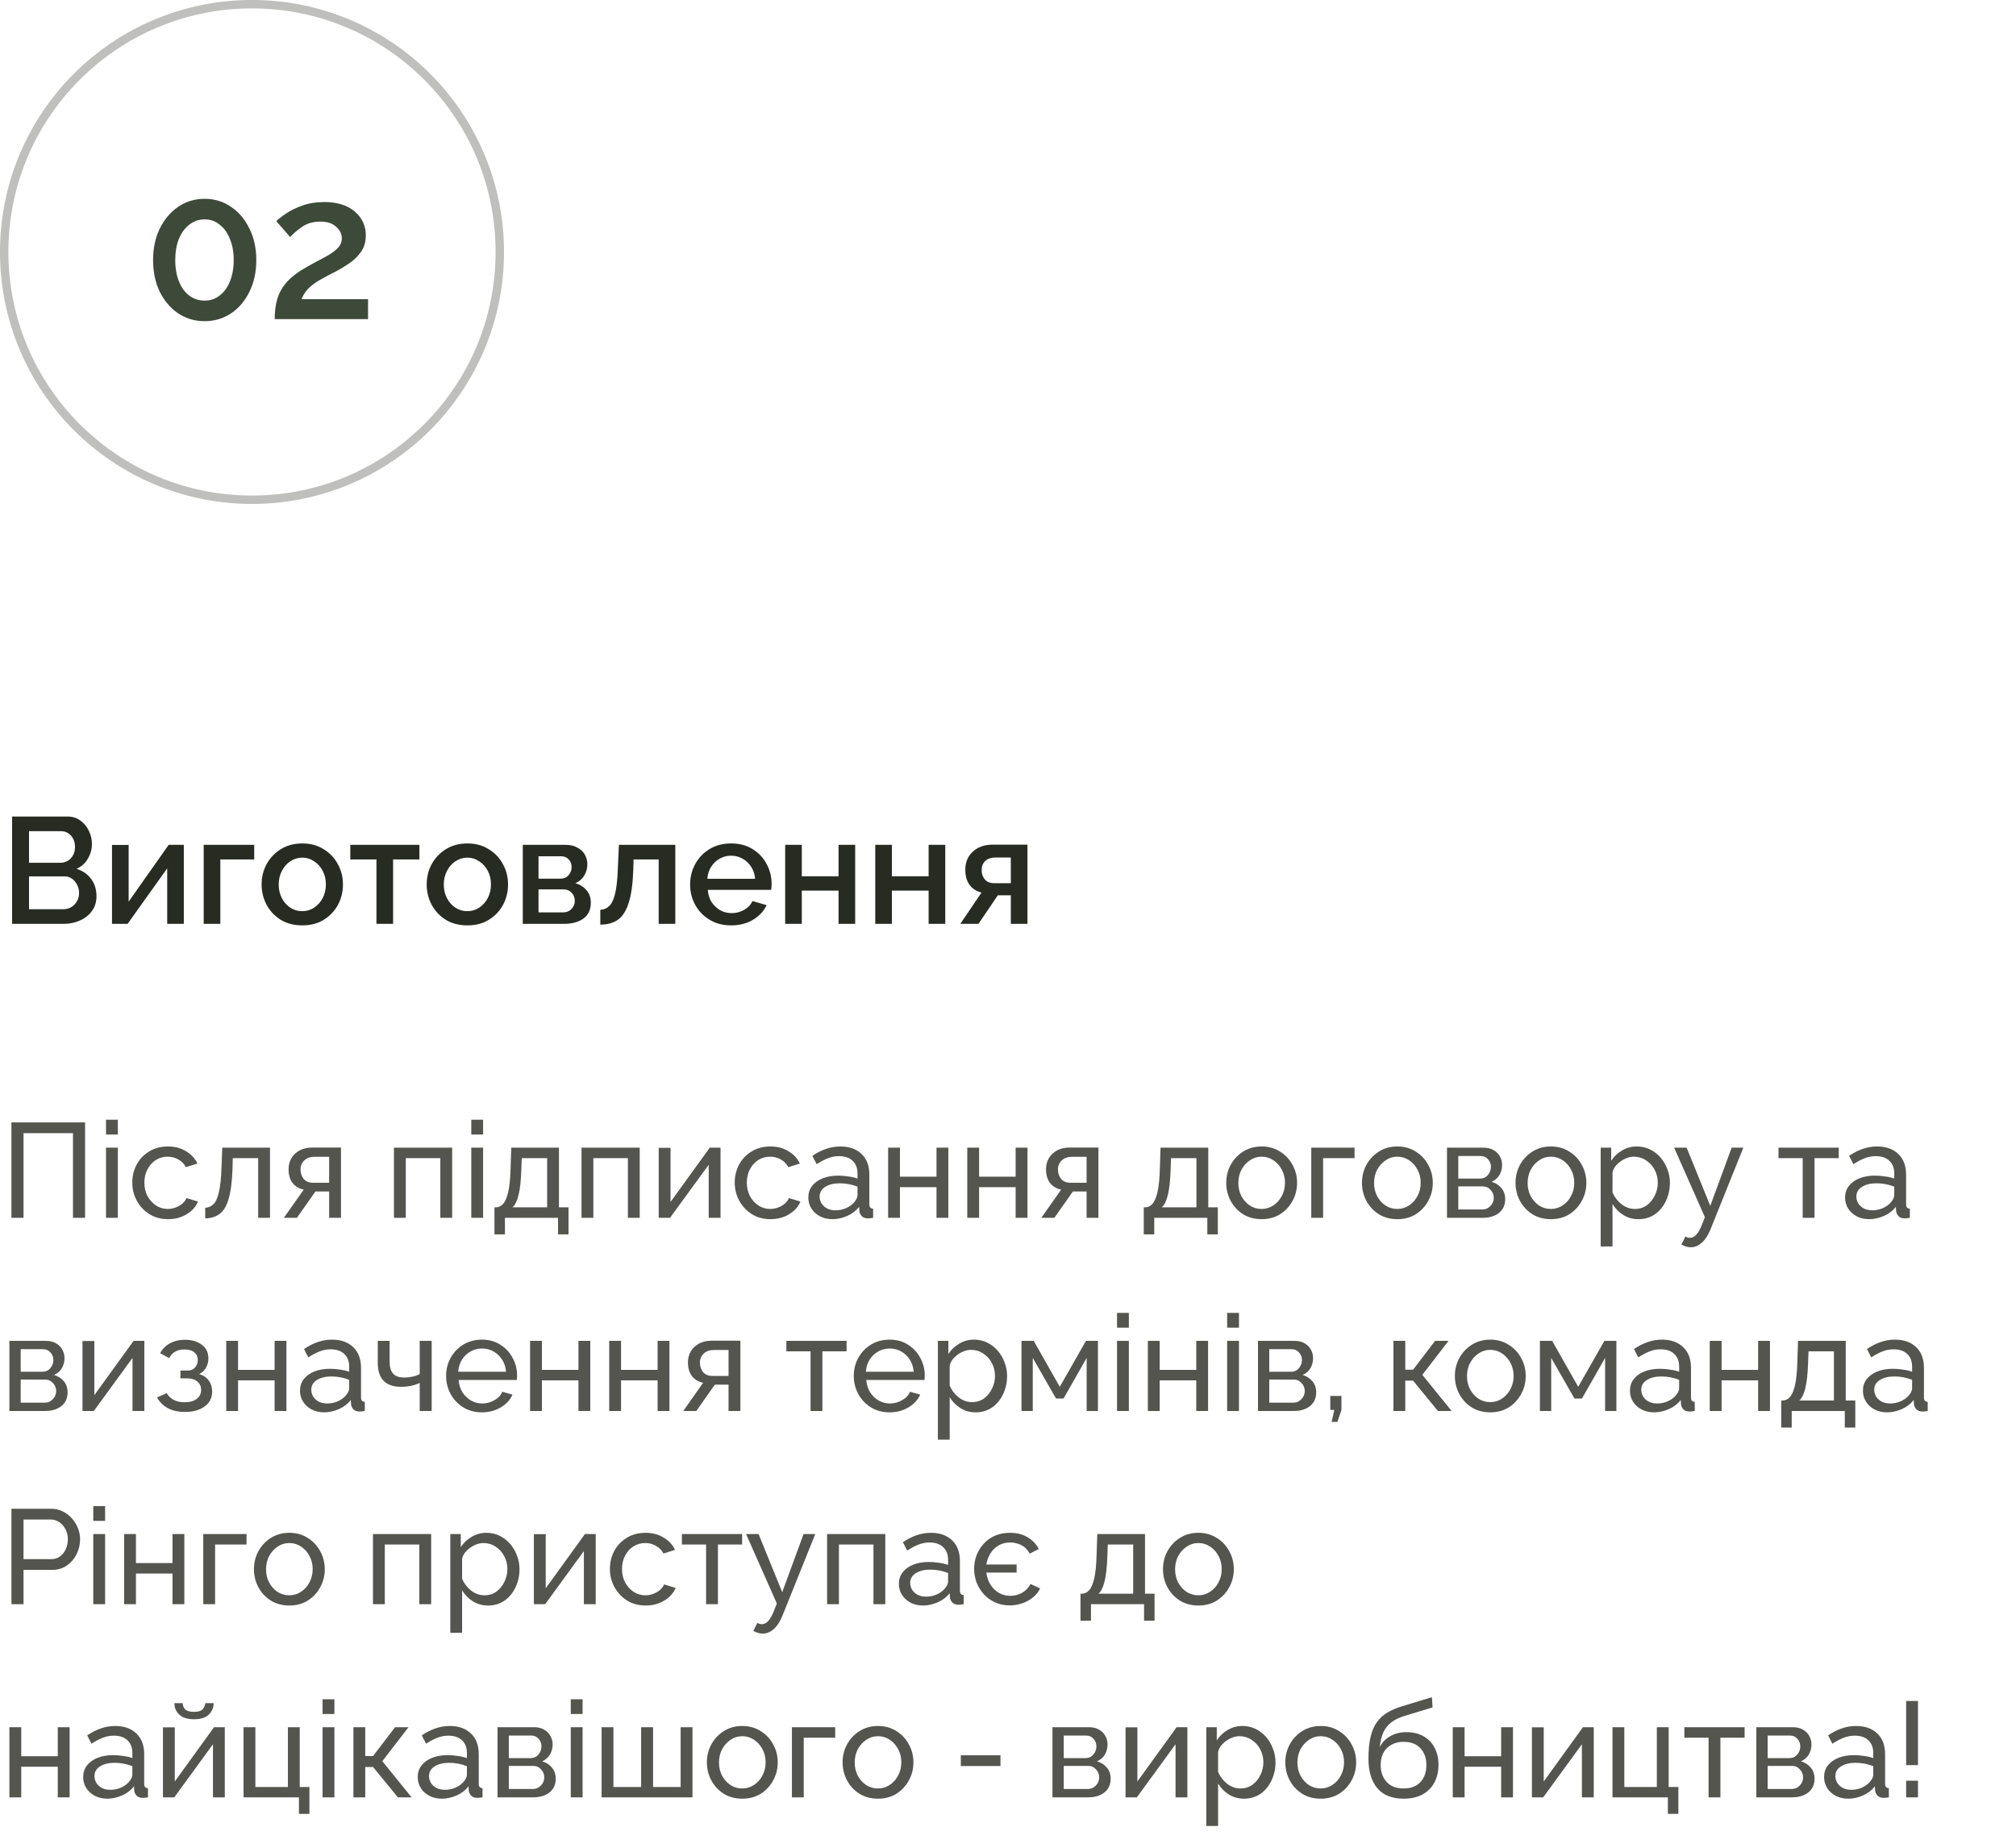 <svg width="240" height="220" viewBox="0 0 240 220" fill="none" xmlns="http://www.w3.org/2000/svg">
<circle opacity="0.3" cx="30" cy="30" r="29.5" stroke="#282B22"/>
<path d="M30.512 30.968C30.512 32.376 30.24 33.632 29.696 34.736C29.168 35.824 28.44 36.68 27.512 37.304C26.584 37.928 25.536 38.24 24.368 38.24C23.184 38.24 22.128 37.928 21.2 37.304C20.288 36.68 19.56 35.824 19.016 34.736C18.488 33.632 18.224 32.376 18.224 30.968C18.224 29.56 18.488 28.312 19.016 27.224C19.56 26.12 20.288 25.256 21.2 24.632C22.128 23.992 23.184 23.672 24.368 23.672C25.536 23.672 26.584 23.992 27.512 24.632C28.44 25.256 29.168 26.12 29.696 27.224C30.24 28.312 30.512 29.56 30.512 30.968ZM27.824 30.968C27.824 30.008 27.672 29.168 27.368 28.448C27.08 27.712 26.672 27.144 26.144 26.744C25.632 26.328 25.04 26.12 24.368 26.12C23.68 26.12 23.072 26.328 22.544 26.744C22.016 27.144 21.6 27.712 21.296 28.448C21.008 29.168 20.864 30.008 20.864 30.968C20.864 32.408 21.184 33.576 21.824 34.472C22.48 35.352 23.328 35.792 24.368 35.792C25.04 35.792 25.632 35.592 26.144 35.192C26.672 34.792 27.08 34.232 27.368 33.512C27.672 32.776 27.824 31.928 27.824 30.968ZM32.702 38C32.702 37.104 32.806 36.296 33.014 35.576C33.238 34.84 33.622 34.168 34.166 33.56C34.726 32.936 35.526 32.336 36.566 31.76C37.302 31.344 37.982 30.976 38.606 30.656C39.246 30.32 39.75 29.976 40.118 29.624C40.502 29.272 40.694 28.856 40.694 28.376C40.694 27.864 40.47 27.408 40.022 27.008C39.59 26.592 38.966 26.384 38.15 26.384C37.286 26.384 36.558 26.592 35.966 27.008C35.374 27.408 34.902 27.816 34.55 28.232L32.894 26.336C33.118 26.096 33.494 25.8 34.022 25.448C34.55 25.08 35.198 24.76 35.966 24.488C36.75 24.2 37.63 24.056 38.606 24.056C40.142 24.056 41.35 24.432 42.23 25.184C43.11 25.936 43.55 26.88 43.55 28.016C43.55 28.8 43.35 29.472 42.95 30.032C42.55 30.576 42.07 31.032 41.51 31.4C40.966 31.768 40.462 32.072 39.998 32.312C39.166 32.728 38.478 33.096 37.934 33.416C37.406 33.736 36.982 34.064 36.662 34.4C36.342 34.736 36.086 35.144 35.894 35.624H43.814V38H32.702Z" fill="#3D4A39"/>
<path d="M11.484 106.706C11.484 107.39 11.304 107.978 10.944 108.47C10.584 108.962 10.104 109.34 9.504 109.604C8.916 109.868 8.262 110 7.542 110H1.44V97.22H8.028C8.628 97.22 9.144 97.382 9.576 97.706C10.008 98.018 10.344 98.426 10.584 98.93C10.824 99.434 10.944 99.95 10.944 100.478C10.944 101.102 10.782 101.69 10.458 102.242C10.146 102.782 9.696 103.184 9.108 103.448C9.828 103.664 10.404 104.06 10.836 104.636C11.268 105.2 11.484 105.89 11.484 106.706ZM3.456 98.966V102.728H7.164C7.668 102.728 8.088 102.554 8.424 102.206C8.76 101.846 8.928 101.396 8.928 100.856C8.928 100.304 8.772 99.854 8.46 99.506C8.148 99.146 7.752 98.966 7.272 98.966H3.456ZM9.414 106.328C9.414 105.8 9.246 105.338 8.91 104.942C8.586 104.546 8.172 104.348 7.668 104.348H3.456V108.254H7.542C8.07 108.254 8.514 108.068 8.874 107.696C9.234 107.312 9.414 106.856 9.414 106.328ZM13.335 110V100.604H15.315V107.354L20.084 100.586H21.884V110H19.904V103.394L15.188 110H13.335ZM24.25 110V100.586H30.262V102.332H26.23V110H24.25ZM35.986 110.18C35.002 110.18 34.144 109.958 33.412 109.514C32.692 109.058 32.134 108.464 31.738 107.732C31.342 106.988 31.144 106.178 31.144 105.302C31.144 104.426 31.342 103.622 31.738 102.89C32.146 102.146 32.71 101.552 33.43 101.108C34.162 100.652 35.014 100.424 35.986 100.424C36.958 100.424 37.804 100.652 38.524 101.108C39.256 101.552 39.82 102.146 40.216 102.89C40.624 103.622 40.828 104.426 40.828 105.302C40.828 106.178 40.63 106.988 40.234 107.732C39.838 108.464 39.274 109.058 38.542 109.514C37.822 109.958 36.97 110.18 35.986 110.18ZM33.178 105.32C33.178 105.92 33.304 106.46 33.556 106.94C33.808 107.42 34.144 107.798 34.564 108.074C34.984 108.35 35.458 108.488 35.986 108.488C36.502 108.488 36.97 108.35 37.39 108.074C37.822 107.786 38.164 107.402 38.416 106.922C38.668 106.442 38.794 105.902 38.794 105.302C38.794 104.702 38.668 104.162 38.416 103.682C38.164 103.202 37.822 102.824 37.39 102.548C36.97 102.26 36.502 102.116 35.986 102.116C35.47 102.116 34.996 102.26 34.564 102.548C34.144 102.824 33.808 103.208 33.556 103.7C33.304 104.18 33.178 104.72 33.178 105.32ZM44.816 110V102.332H41.703V100.586H49.928V102.332H46.797V110H44.816ZM55.639 110.18C54.655 110.18 53.797 109.958 53.065 109.514C52.345 109.058 51.787 108.464 51.391 107.732C50.995 106.988 50.797 106.178 50.797 105.302C50.797 104.426 50.995 103.622 51.391 102.89C51.799 102.146 52.363 101.552 53.083 101.108C53.815 100.652 54.667 100.424 55.639 100.424C56.611 100.424 57.457 100.652 58.177 101.108C58.909 101.552 59.473 102.146 59.869 102.89C60.277 103.622 60.481 104.426 60.481 105.302C60.481 106.178 60.283 106.988 59.887 107.732C59.491 108.464 58.927 109.058 58.195 109.514C57.475 109.958 56.623 110.18 55.639 110.18ZM52.831 105.32C52.831 105.92 52.957 106.46 53.209 106.94C53.461 107.42 53.797 107.798 54.217 108.074C54.637 108.35 55.111 108.488 55.639 108.488C56.155 108.488 56.623 108.35 57.043 108.074C57.475 107.786 57.817 107.402 58.069 106.922C58.321 106.442 58.447 105.902 58.447 105.302C58.447 104.702 58.321 104.162 58.069 103.682C57.817 103.202 57.475 102.824 57.043 102.548C56.623 102.26 56.155 102.116 55.639 102.116C55.123 102.116 54.649 102.26 54.217 102.548C53.797 102.824 53.461 103.208 53.209 103.7C52.957 104.18 52.831 104.72 52.831 105.32ZM62.237 110V100.586H67.277C67.877 100.586 68.369 100.7 68.753 100.928C69.149 101.144 69.443 101.426 69.635 101.774C69.827 102.122 69.923 102.494 69.923 102.89C69.923 103.406 69.797 103.862 69.545 104.258C69.305 104.654 68.957 104.954 68.501 105.158C69.041 105.314 69.479 105.59 69.815 105.986C70.163 106.382 70.337 106.88 70.337 107.48C70.337 108.308 70.043 108.938 69.455 109.37C68.867 109.79 68.087 110 67.115 110H62.237ZM64.109 104.618H66.773C67.145 104.618 67.451 104.48 67.691 104.204C67.931 103.928 68.051 103.604 68.051 103.232C68.051 102.884 67.937 102.584 67.709 102.332C67.481 102.08 67.181 101.954 66.809 101.954H64.109V104.618ZM64.109 108.632H67.061C67.445 108.632 67.769 108.5 68.033 108.236C68.297 107.96 68.429 107.636 68.429 107.264C68.429 106.88 68.303 106.556 68.051 106.292C67.799 106.028 67.481 105.896 67.097 105.896H64.109V108.632ZM71.465 110.09V108.326C71.861 108.314 72.203 108.176 72.491 107.912C72.791 107.648 73.031 107.168 73.211 106.472C73.391 105.764 73.505 104.75 73.553 103.43L73.679 100.586H80.393V110H78.413V102.332H75.425L75.389 103.61C75.329 105.29 75.143 106.598 74.831 107.534C74.531 108.47 74.105 109.13 73.553 109.514C73.001 109.898 72.305 110.09 71.465 110.09ZM87.034 110.18C86.062 110.18 85.21 109.958 84.478 109.514C83.746 109.07 83.176 108.482 82.768 107.75C82.36 107.006 82.156 106.196 82.156 105.32C82.156 104.432 82.36 103.616 82.768 102.872C83.176 102.128 83.746 101.534 84.478 101.09C85.21 100.646 86.068 100.424 87.052 100.424C88.036 100.424 88.888 100.652 89.608 101.108C90.328 101.552 90.88 102.14 91.264 102.872C91.66 103.604 91.858 104.39 91.858 105.23C91.858 105.53 91.84 105.77 91.804 105.95H84.262C84.298 106.502 84.448 106.988 84.712 107.408C84.988 107.816 85.33 108.14 85.738 108.38C86.158 108.608 86.614 108.722 87.106 108.722C87.634 108.722 88.132 108.59 88.6 108.326C89.068 108.062 89.392 107.714 89.572 107.282L91.264 107.768C90.94 108.476 90.4 109.058 89.644 109.514C88.9 109.958 88.03 110.18 87.034 110.18ZM84.208 104.636H89.896C89.848 104.096 89.692 103.622 89.428 103.214C89.164 102.794 88.822 102.47 88.402 102.242C87.994 102.002 87.538 101.882 87.034 101.882C86.542 101.882 86.086 102.002 85.666 102.242C85.258 102.47 84.922 102.794 84.658 103.214C84.394 103.622 84.244 104.096 84.208 104.636ZM93.473 110V100.586H95.453V104.33H99.827V100.586H101.807V110H99.827V106.04H95.453V110H93.473ZM104.196 110V100.586H106.176V104.33H110.55V100.586H112.53V110H110.55V106.04H106.176V110H104.196ZM114.324 110L116.844 106.274C116.256 106.13 115.788 105.83 115.44 105.374C115.092 104.918 114.918 104.306 114.918 103.538C114.918 102.662 115.218 101.948 115.818 101.396C116.418 100.844 117.204 100.568 118.176 100.568H122.316V110H120.336V106.598H118.788L116.484 110H114.324ZM118.374 105.158H120.336V102.098H118.5C117.996 102.098 117.594 102.236 117.294 102.512C117.006 102.788 116.862 103.148 116.862 103.592C116.862 104.036 116.988 104.408 117.24 104.708C117.492 105.008 117.87 105.158 118.374 105.158Z" fill="#282B22"/>
<path opacity="0.8" d="M1.36 145V133.64H10.128V145H8.688V134.92H2.8V145H1.36ZM12.62 135.08V133.32H14.028V135.08H12.62ZM12.62 145V136.648H14.028V145H12.62ZM20.004 145.16C19.172 145.16 18.436 144.963 17.796 144.568C17.156 144.163 16.654 143.629 16.292 142.968C15.929 142.307 15.748 141.587 15.748 140.808C15.748 140.019 15.924 139.299 16.276 138.648C16.628 137.997 17.124 137.48 17.764 137.096C18.404 136.701 19.145 136.504 19.988 136.504C20.809 136.504 21.524 136.691 22.132 137.064C22.75 137.427 23.209 137.917 23.508 138.536L22.132 138.968C21.919 138.573 21.62 138.269 21.236 138.056C20.852 137.832 20.425 137.72 19.956 137.72C19.444 137.72 18.974 137.853 18.548 138.12C18.132 138.387 17.801 138.755 17.556 139.224C17.311 139.683 17.188 140.211 17.188 140.808C17.188 141.395 17.311 141.928 17.556 142.408C17.812 142.877 18.148 143.251 18.564 143.528C18.991 143.805 19.46 143.944 19.972 143.944C20.302 143.944 20.617 143.885 20.916 143.768C21.225 143.651 21.492 143.496 21.716 143.304C21.951 143.101 22.11 142.883 22.196 142.648L23.572 143.064C23.326 143.672 22.878 144.173 22.228 144.568C21.588 144.963 20.846 145.16 20.004 145.16ZM24.431 145.064V143.8C24.794 143.789 25.114 143.656 25.391 143.4C25.669 143.144 25.887 142.675 26.047 141.992C26.218 141.309 26.325 140.333 26.367 139.064L26.463 136.648H32.143V145H30.735V137.896H27.711L27.679 139.192C27.626 140.707 27.471 141.891 27.215 142.744C26.97 143.597 26.613 144.195 26.143 144.536C25.685 144.877 25.114 145.053 24.431 145.064ZM33.793 145L36.161 141.64C35.617 141.533 35.18 141.277 34.849 140.872C34.519 140.456 34.353 139.901 34.353 139.208C34.353 138.707 34.471 138.264 34.705 137.88C34.94 137.496 35.265 137.192 35.681 136.968C36.108 136.744 36.604 136.632 37.169 136.632H40.593V145H39.185V141.864H37.553L35.345 145H33.793ZM37.265 140.824H39.185V137.736H37.425C36.924 137.736 36.524 137.88 36.225 138.168C35.927 138.445 35.777 138.803 35.777 139.24C35.777 139.677 35.9 140.051 36.145 140.36C36.401 140.669 36.775 140.824 37.265 140.824ZM46.901 145V136.648H53.829V145H52.421V137.896H48.309V145H46.901ZM56.105 135.08V133.32H57.513V135.08H56.105ZM56.105 145V136.648H57.513V145H56.105ZM58.864 146.968V143.752H59.04C59.35 143.752 59.627 143.624 59.872 143.368C60.128 143.101 60.336 142.632 60.496 141.96C60.656 141.277 60.752 140.312 60.784 139.064L60.864 136.648H66.544V143.752H67.68V146.968H66.432V145H60.112V146.968H58.864ZM61.008 143.752H65.136V137.896H62.112L62.064 139.192C62.022 140.557 61.91 141.592 61.728 142.296C61.558 143 61.318 143.485 61.008 143.752ZM69.229 145V136.648H76.157V145H74.749V137.896H70.637V145H69.229ZM78.417 145V136.664H79.825V143.112L84.497 136.648H85.777V145H84.369V138.68L79.761 145H78.417ZM91.723 145.16C90.891 145.16 90.155 144.963 89.515 144.568C88.875 144.163 88.373 143.629 88.011 142.968C87.648 142.307 87.467 141.587 87.467 140.808C87.467 140.019 87.643 139.299 87.995 138.648C88.347 137.997 88.843 137.48 89.483 137.096C90.123 136.701 90.864 136.504 91.707 136.504C92.528 136.504 93.243 136.691 93.851 137.064C94.469 137.427 94.928 137.917 95.227 138.536L93.851 138.968C93.637 138.573 93.339 138.269 92.955 138.056C92.571 137.832 92.144 137.72 91.675 137.72C91.163 137.72 90.693 137.853 90.267 138.12C89.851 138.387 89.52 138.755 89.275 139.224C89.029 139.683 88.907 140.211 88.907 140.808C88.907 141.395 89.029 141.928 89.275 142.408C89.531 142.877 89.867 143.251 90.283 143.528C90.709 143.805 91.179 143.944 91.691 143.944C92.021 143.944 92.336 143.885 92.635 143.768C92.944 143.651 93.211 143.496 93.435 143.304C93.669 143.101 93.829 142.883 93.915 142.648L95.291 143.064C95.045 143.672 94.597 144.173 93.947 144.568C93.307 144.963 92.565 145.16 91.723 145.16ZM96.23 142.584C96.23 142.051 96.379 141.592 96.678 141.208C96.987 140.813 97.409 140.509 97.942 140.296C98.475 140.083 99.094 139.976 99.798 139.976C100.171 139.976 100.566 140.008 100.982 140.072C101.398 140.125 101.766 140.211 102.086 140.328V139.72C102.086 139.08 101.894 138.579 101.51 138.216C101.126 137.843 100.582 137.656 99.878 137.656C99.419 137.656 98.977 137.741 98.55 137.912C98.134 138.072 97.691 138.307 97.222 138.616L96.71 137.624C97.254 137.251 97.798 136.973 98.342 136.792C98.886 136.6 99.451 136.504 100.038 136.504C101.105 136.504 101.947 136.803 102.566 137.4C103.185 137.987 103.494 138.808 103.494 139.864V143.4C103.494 143.731 103.643 143.901 103.942 143.912V145C103.803 145.021 103.681 145.037 103.574 145.048C103.478 145.059 103.398 145.064 103.334 145.064C103.003 145.064 102.753 144.973 102.582 144.792C102.422 144.611 102.331 144.419 102.31 144.216L102.278 143.688C101.915 144.157 101.441 144.52 100.854 144.776C100.267 145.032 99.686 145.16 99.11 145.16C98.555 145.16 98.059 145.048 97.622 144.824C97.185 144.589 96.843 144.28 96.598 143.896C96.353 143.501 96.23 143.064 96.23 142.584ZM101.67 143.176C101.798 143.027 101.899 142.877 101.974 142.728C102.049 142.568 102.086 142.435 102.086 142.328V141.288C101.403 141.021 100.699 140.888 99.974 140.888C99.259 140.888 98.678 141.032 98.23 141.32C97.793 141.597 97.574 141.981 97.574 142.472C97.574 142.739 97.643 143 97.782 143.256C97.931 143.501 98.145 143.704 98.422 143.864C98.71 144.024 99.062 144.104 99.478 144.104C99.915 144.104 100.331 144.019 100.726 143.848C101.121 143.667 101.435 143.443 101.67 143.176ZM105.729 145V136.648H107.137V140.104H111.489V136.648H112.897V145H111.489V141.352H107.137V145H105.729ZM115.151 145V136.648H116.559V140.104H120.911V136.648H122.319V145H120.911V141.352H116.559V145H115.151ZM123.965 145L126.333 141.64C125.789 141.533 125.352 141.277 125.021 140.872C124.69 140.456 124.525 139.901 124.525 139.208C124.525 138.707 124.642 138.264 124.877 137.88C125.112 137.496 125.437 137.192 125.853 136.968C126.28 136.744 126.776 136.632 127.341 136.632H130.765V145H129.357V141.864H127.725L125.517 145H123.965ZM127.437 140.824H129.357V137.736H127.597C127.096 137.736 126.696 137.88 126.397 138.168C126.098 138.445 125.949 138.803 125.949 139.24C125.949 139.677 126.072 140.051 126.317 140.36C126.573 140.669 126.946 140.824 127.437 140.824ZM136.161 146.968V143.752H136.337C136.646 143.752 136.924 143.624 137.169 143.368C137.425 143.101 137.633 142.632 137.793 141.96C137.953 141.277 138.049 140.312 138.081 139.064L138.161 136.648H143.841V143.752H144.977V146.968H143.729V145H137.409V146.968H136.161ZM138.305 143.752H142.433V137.896H139.409L139.361 139.192C139.318 140.557 139.206 141.592 139.025 142.296C138.854 143 138.614 143.485 138.305 143.752ZM150.19 145.16C149.358 145.16 148.622 144.963 147.982 144.568C147.353 144.163 146.862 143.635 146.51 142.984C146.158 142.323 145.982 141.608 145.982 140.84C145.982 140.061 146.158 139.347 146.51 138.696C146.873 138.035 147.369 137.507 147.998 137.112C148.638 136.707 149.369 136.504 150.19 136.504C151.022 136.504 151.753 136.707 152.382 137.112C153.022 137.507 153.518 138.035 153.87 138.696C154.233 139.347 154.414 140.061 154.414 140.84C154.414 141.608 154.233 142.323 153.87 142.984C153.518 143.635 153.028 144.163 152.398 144.568C151.769 144.963 151.033 145.16 150.19 145.16ZM147.422 140.856C147.422 141.432 147.545 141.955 147.79 142.424C148.046 142.893 148.382 143.267 148.798 143.544C149.214 143.811 149.678 143.944 150.19 143.944C150.702 143.944 151.166 143.805 151.582 143.528C152.009 143.251 152.345 142.877 152.59 142.408C152.846 141.928 152.974 141.4 152.974 140.824C152.974 140.248 152.846 139.725 152.59 139.256C152.345 138.787 152.009 138.413 151.582 138.136C151.166 137.859 150.702 137.72 150.19 137.72C149.678 137.72 149.214 137.864 148.798 138.152C148.382 138.429 148.046 138.803 147.79 139.272C147.545 139.741 147.422 140.269 147.422 140.856ZM156.104 145V136.648H161.256V137.896H157.512V145H156.104ZM166.347 145.16C165.515 145.16 164.779 144.963 164.139 144.568C163.509 144.163 163.019 143.635 162.667 142.984C162.315 142.323 162.139 141.608 162.139 140.84C162.139 140.061 162.315 139.347 162.667 138.696C163.029 138.035 163.525 137.507 164.155 137.112C164.795 136.707 165.525 136.504 166.347 136.504C167.179 136.504 167.909 136.707 168.539 137.112C169.179 137.507 169.675 138.035 170.027 138.696C170.389 139.347 170.571 140.061 170.571 140.84C170.571 141.608 170.389 142.323 170.027 142.984C169.675 143.635 169.184 144.163 168.555 144.568C167.925 144.963 167.189 145.16 166.347 145.16ZM163.579 140.856C163.579 141.432 163.701 141.955 163.947 142.424C164.203 142.893 164.539 143.267 164.955 143.544C165.371 143.811 165.835 143.944 166.347 143.944C166.859 143.944 167.323 143.805 167.739 143.528C168.165 143.251 168.501 142.877 168.747 142.408C169.003 141.928 169.131 141.4 169.131 140.824C169.131 140.248 169.003 139.725 168.747 139.256C168.501 138.787 168.165 138.413 167.739 138.136C167.323 137.859 166.859 137.72 166.347 137.72C165.835 137.72 165.371 137.864 164.955 138.152C164.539 138.429 164.203 138.803 163.947 139.272C163.701 139.741 163.579 140.269 163.579 140.856ZM172.261 145V136.648H176.581C177.082 136.648 177.498 136.749 177.829 136.952C178.159 137.144 178.405 137.395 178.565 137.704C178.735 138.013 178.821 138.344 178.821 138.696C178.821 139.144 178.714 139.549 178.501 139.912C178.287 140.264 177.978 140.531 177.573 140.712C178.053 140.851 178.442 141.101 178.741 141.464C179.039 141.816 179.189 142.253 179.189 142.776C179.189 143.48 178.938 144.029 178.437 144.424C177.946 144.808 177.301 145 176.501 145H172.261ZM173.605 140.328H176.213C176.586 140.328 176.89 140.189 177.125 139.912C177.37 139.624 177.493 139.299 177.493 138.936C177.493 138.584 177.375 138.28 177.141 138.024C176.917 137.768 176.623 137.64 176.261 137.64H173.605V140.328ZM173.605 144.008H176.469C176.853 144.008 177.173 143.869 177.429 143.592C177.695 143.315 177.829 142.995 177.829 142.632C177.829 142.259 177.701 141.939 177.445 141.672C177.199 141.395 176.89 141.256 176.517 141.256H173.605V144.008ZM184.628 145.16C183.796 145.16 183.06 144.963 182.42 144.568C181.79 144.163 181.3 143.635 180.948 142.984C180.596 142.323 180.42 141.608 180.42 140.84C180.42 140.061 180.596 139.347 180.948 138.696C181.31 138.035 181.806 137.507 182.436 137.112C183.076 136.707 183.806 136.504 184.628 136.504C185.46 136.504 186.19 136.707 186.82 137.112C187.46 137.507 187.956 138.035 188.308 138.696C188.67 139.347 188.852 140.061 188.852 140.84C188.852 141.608 188.67 142.323 188.308 142.984C187.956 143.635 187.465 144.163 186.836 144.568C186.206 144.963 185.47 145.16 184.628 145.16ZM181.86 140.856C181.86 141.432 181.982 141.955 182.228 142.424C182.484 142.893 182.82 143.267 183.236 143.544C183.652 143.811 184.116 143.944 184.628 143.944C185.14 143.944 185.604 143.805 186.02 143.528C186.446 143.251 186.782 142.877 187.028 142.408C187.284 141.928 187.412 141.4 187.412 140.824C187.412 140.248 187.284 139.725 187.028 139.256C186.782 138.787 186.446 138.413 186.02 138.136C185.604 137.859 185.14 137.72 184.628 137.72C184.116 137.72 183.652 137.864 183.236 138.152C182.82 138.429 182.484 138.803 182.228 139.272C181.982 139.741 181.86 140.269 181.86 140.856ZM195.054 145.16C194.371 145.16 193.763 144.989 193.23 144.648C192.697 144.307 192.275 143.875 191.966 143.352V148.408H190.558V136.648H191.806V138.216C192.137 137.704 192.569 137.293 193.102 136.984C193.635 136.664 194.217 136.504 194.846 136.504C195.422 136.504 195.95 136.621 196.43 136.856C196.91 137.091 197.326 137.411 197.678 137.816C198.03 138.221 198.302 138.685 198.494 139.208C198.697 139.72 198.798 140.259 198.798 140.824C198.798 141.613 198.638 142.339 198.318 143C198.009 143.661 197.571 144.189 197.006 144.584C196.441 144.968 195.79 145.16 195.054 145.16ZM194.622 143.944C195.177 143.944 195.657 143.795 196.062 143.496C196.467 143.197 196.782 142.808 197.006 142.328C197.241 141.848 197.358 141.347 197.358 140.824C197.358 140.259 197.23 139.741 196.974 139.272C196.729 138.803 196.387 138.429 195.95 138.152C195.523 137.864 195.038 137.72 194.494 137.72C194.163 137.72 193.811 137.805 193.438 137.976C193.075 138.147 192.755 138.376 192.478 138.664C192.211 138.941 192.041 139.251 191.966 139.592V141.976C192.201 142.531 192.558 143 193.038 143.384C193.529 143.757 194.057 143.944 194.622 143.944ZM201.285 148.504C200.933 148.504 200.56 148.397 200.165 148.184L200.645 147.224C200.827 147.331 201.008 147.384 201.189 147.384C201.712 147.384 202.171 146.899 202.565 145.928L202.965 144.92L199.301 136.648H200.789L203.605 143.576L206.149 136.648H207.541L203.637 146.36C203.349 147.075 203.003 147.608 202.597 147.96C202.192 148.323 201.755 148.504 201.285 148.504ZM214.606 145V137.896H211.726V136.648H218.894V137.896H216.014V145H214.606ZM219.652 142.584C219.652 142.051 219.801 141.592 220.1 141.208C220.409 140.813 220.831 140.509 221.364 140.296C221.897 140.083 222.516 139.976 223.22 139.976C223.593 139.976 223.988 140.008 224.404 140.072C224.82 140.125 225.188 140.211 225.508 140.328V139.72C225.508 139.08 225.316 138.579 224.932 138.216C224.548 137.843 224.004 137.656 223.3 137.656C222.841 137.656 222.399 137.741 221.972 137.912C221.556 138.072 221.113 138.307 220.644 138.616L220.132 137.624C220.676 137.251 221.22 136.973 221.764 136.792C222.308 136.6 222.873 136.504 223.46 136.504C224.527 136.504 225.369 136.803 225.988 137.4C226.607 137.987 226.916 138.808 226.916 139.864V143.4C226.916 143.731 227.065 143.901 227.364 143.912V145C227.225 145.021 227.103 145.037 226.996 145.048C226.9 145.059 226.82 145.064 226.756 145.064C226.425 145.064 226.175 144.973 226.004 144.792C225.844 144.611 225.753 144.419 225.732 144.216L225.7 143.688C225.337 144.157 224.863 144.52 224.276 144.776C223.689 145.032 223.108 145.16 222.532 145.16C221.977 145.16 221.481 145.048 221.044 144.824C220.607 144.589 220.265 144.28 220.02 143.896C219.775 143.501 219.652 143.064 219.652 142.584ZM225.092 143.176C225.22 143.027 225.321 142.877 225.396 142.728C225.471 142.568 225.508 142.435 225.508 142.328V141.288C224.825 141.021 224.121 140.888 223.396 140.888C222.681 140.888 222.1 141.032 221.652 141.32C221.215 141.597 220.996 141.981 220.996 142.472C220.996 142.739 221.065 143 221.204 143.256C221.353 143.501 221.567 143.704 221.844 143.864C222.132 144.024 222.484 144.104 222.9 144.104C223.337 144.104 223.753 144.019 224.148 143.848C224.543 143.667 224.857 143.443 225.092 143.176ZM1.12 168V159.648H5.44C5.941 159.648 6.357 159.749 6.688 159.952C7.019 160.144 7.264 160.395 7.424 160.704C7.595 161.013 7.68 161.344 7.68 161.696C7.68 162.144 7.573 162.549 7.36 162.912C7.147 163.264 6.837 163.531 6.432 163.712C6.912 163.851 7.301 164.101 7.6 164.464C7.899 164.816 8.048 165.253 8.048 165.776C8.048 166.48 7.797 167.029 7.296 167.424C6.805 167.808 6.16 168 5.36 168H1.12ZM2.464 163.328H5.072C5.445 163.328 5.749 163.189 5.984 162.912C6.229 162.624 6.352 162.299 6.352 161.936C6.352 161.584 6.235 161.28 6 161.024C5.776 160.768 5.483 160.64 5.12 160.64H2.464V163.328ZM2.464 167.008H5.328C5.712 167.008 6.032 166.869 6.288 166.592C6.555 166.315 6.688 165.995 6.688 165.632C6.688 165.259 6.56 164.939 6.304 164.672C6.059 164.395 5.749 164.256 5.376 164.256H2.464V167.008ZM9.823 168V159.664H11.231V166.112L15.903 159.648H17.183V168H15.775V161.68L11.167 168H9.823ZM22.041 168.112C21.23 168.112 20.542 167.963 19.977 167.664C19.422 167.355 18.995 166.928 18.697 166.384L19.849 165.872C20.041 166.213 20.313 166.48 20.665 166.672C21.027 166.864 21.465 166.96 21.977 166.96C22.585 166.96 23.065 166.827 23.417 166.56C23.769 166.293 23.945 165.936 23.945 165.488C23.945 165.083 23.801 164.757 23.513 164.512C23.235 164.256 22.841 164.123 22.329 164.112H21.481V163.184H22.377C22.718 163.184 22.995 163.067 23.209 162.832C23.433 162.587 23.545 162.283 23.545 161.92C23.545 161.547 23.412 161.248 23.145 161.024C22.878 160.789 22.478 160.672 21.945 160.672C21.102 160.672 20.5 161.013 20.137 161.696L19.065 161.12C19.331 160.619 19.715 160.229 20.217 159.952C20.729 159.664 21.326 159.52 22.009 159.52C22.83 159.52 23.502 159.717 24.025 160.112C24.547 160.496 24.809 161.04 24.809 161.744C24.809 162.139 24.713 162.507 24.521 162.848C24.34 163.179 24.067 163.429 23.705 163.6C24.206 163.749 24.59 164.011 24.857 164.384C25.123 164.747 25.257 165.179 25.257 165.68C25.257 166.448 24.953 167.045 24.345 167.472C23.747 167.899 22.98 168.112 22.041 168.112ZM26.933 168V159.648H28.34V163.104H32.693V159.648H34.1V168H32.693V164.352H28.34V168H26.933ZM35.714 165.584C35.714 165.051 35.864 164.592 36.162 164.208C36.472 163.813 36.893 163.509 37.426 163.296C37.96 163.083 38.578 162.976 39.282 162.976C39.656 162.976 40.05 163.008 40.466 163.072C40.882 163.125 41.25 163.211 41.57 163.328V162.72C41.57 162.08 41.378 161.579 40.994 161.216C40.61 160.843 40.066 160.656 39.362 160.656C38.904 160.656 38.461 160.741 38.034 160.912C37.618 161.072 37.176 161.307 36.706 161.616L36.194 160.624C36.738 160.251 37.282 159.973 37.826 159.792C38.37 159.6 38.936 159.504 39.522 159.504C40.589 159.504 41.432 159.803 42.05 160.4C42.669 160.987 42.978 161.808 42.978 162.864V166.4C42.978 166.731 43.128 166.901 43.426 166.912V168C43.288 168.021 43.165 168.037 43.058 168.048C42.962 168.059 42.882 168.064 42.818 168.064C42.488 168.064 42.237 167.973 42.066 167.792C41.906 167.611 41.816 167.419 41.794 167.216L41.762 166.688C41.4 167.157 40.925 167.52 40.338 167.776C39.752 168.032 39.17 168.16 38.594 168.16C38.04 168.16 37.544 168.048 37.106 167.824C36.669 167.589 36.328 167.28 36.082 166.896C35.837 166.501 35.714 166.064 35.714 165.584ZM41.154 166.176C41.282 166.027 41.384 165.877 41.458 165.728C41.533 165.568 41.57 165.435 41.57 165.328V164.288C40.888 164.021 40.184 163.888 39.458 163.888C38.744 163.888 38.162 164.032 37.714 164.32C37.277 164.597 37.058 164.981 37.058 165.472C37.058 165.739 37.128 166 37.266 166.256C37.416 166.501 37.629 166.704 37.906 166.864C38.194 167.024 38.546 167.104 38.962 167.104C39.4 167.104 39.816 167.019 40.21 166.848C40.605 166.667 40.92 166.443 41.154 166.176ZM49.966 168V164.656C49.315 164.965 48.579 165.12 47.758 165.12C45.902 165.12 44.974 164.171 44.974 162.272V159.648H46.382V162.08C46.382 162.752 46.52 163.243 46.798 163.552C47.075 163.861 47.518 164.016 48.126 164.016C48.467 164.016 48.803 163.979 49.134 163.904C49.475 163.829 49.752 163.728 49.966 163.6V159.648H51.39V168H49.966ZM57.363 168.16C56.531 168.16 55.795 167.963 55.155 167.568C54.515 167.173 54.014 166.645 53.651 165.984C53.289 165.323 53.107 164.603 53.107 163.824C53.107 163.035 53.289 162.315 53.651 161.664C54.014 161.013 54.515 160.491 55.155 160.096C55.806 159.701 56.547 159.504 57.379 159.504C58.222 159.504 58.953 159.707 59.571 160.112C60.201 160.507 60.686 161.029 61.027 161.68C61.379 162.32 61.555 163.013 61.555 163.76C61.555 163.995 61.545 164.176 61.523 164.304H54.595C54.638 164.848 54.787 165.333 55.043 165.76C55.31 166.176 55.651 166.507 56.067 166.752C56.483 166.987 56.931 167.104 57.411 167.104C57.923 167.104 58.403 166.976 58.851 166.72C59.31 166.464 59.625 166.128 59.795 165.712L61.011 166.048C60.745 166.667 60.281 167.173 59.619 167.568C58.958 167.963 58.206 168.16 57.363 168.16ZM54.547 163.328H60.243C60.201 162.784 60.046 162.304 59.779 161.888C59.513 161.472 59.171 161.147 58.755 160.912C58.339 160.677 57.881 160.56 57.379 160.56C56.889 160.56 56.435 160.677 56.019 160.912C55.603 161.147 55.262 161.472 54.995 161.888C54.739 162.304 54.59 162.784 54.547 163.328ZM63.104 168V159.648H64.512V163.104H68.864V159.648H70.272V168H68.864V164.352H64.512V168H63.104ZM72.526 168V159.648H73.934V163.104H78.286V159.648H79.694V168H78.286V164.352H73.934V168H72.526ZM81.34 168L83.708 164.64C83.164 164.533 82.727 164.277 82.396 163.872C82.066 163.456 81.9 162.901 81.9 162.208C81.9 161.707 82.017 161.264 82.252 160.88C82.487 160.496 82.812 160.192 83.228 159.968C83.655 159.744 84.151 159.632 84.716 159.632H88.14V168H86.732V164.864H85.1L82.892 168H81.34ZM84.812 163.824H86.732V160.736H84.972C84.471 160.736 84.071 160.88 83.772 161.168C83.474 161.445 83.324 161.803 83.324 162.24C83.324 162.677 83.447 163.051 83.692 163.36C83.948 163.669 84.322 163.824 84.812 163.824ZM96.496 168V160.896H93.616V159.648H100.784V160.896H97.904V168H96.496ZM105.895 168.16C105.063 168.16 104.327 167.963 103.687 167.568C103.047 167.173 102.545 166.645 102.183 165.984C101.82 165.323 101.639 164.603 101.639 163.824C101.639 163.035 101.82 162.315 102.183 161.664C102.545 161.013 103.047 160.491 103.687 160.096C104.337 159.701 105.079 159.504 105.911 159.504C106.753 159.504 107.484 159.707 108.103 160.112C108.732 160.507 109.217 161.029 109.559 161.68C109.911 162.32 110.087 163.013 110.087 163.76C110.087 163.995 110.076 164.176 110.055 164.304H103.127C103.169 164.848 103.319 165.333 103.575 165.76C103.841 166.176 104.183 166.507 104.599 166.752C105.015 166.987 105.463 167.104 105.943 167.104C106.455 167.104 106.935 166.976 107.383 166.72C107.841 166.464 108.156 166.128 108.327 165.712L109.543 166.048C109.276 166.667 108.812 167.173 108.151 167.568C107.489 167.963 106.737 168.16 105.895 168.16ZM103.079 163.328H108.775C108.732 162.784 108.577 162.304 108.311 161.888C108.044 161.472 107.703 161.147 107.287 160.912C106.871 160.677 106.412 160.56 105.911 160.56C105.42 160.56 104.967 160.677 104.551 160.912C104.135 161.147 103.793 161.472 103.527 161.888C103.271 162.304 103.121 162.784 103.079 163.328ZM116.148 168.16C115.465 168.16 114.857 167.989 114.324 167.648C113.79 167.307 113.369 166.875 113.06 166.352V171.408H111.652V159.648H112.9V161.216C113.23 160.704 113.662 160.293 114.196 159.984C114.729 159.664 115.31 159.504 115.94 159.504C116.516 159.504 117.044 159.621 117.524 159.856C118.004 160.091 118.42 160.411 118.772 160.816C119.124 161.221 119.396 161.685 119.588 162.208C119.79 162.72 119.892 163.259 119.892 163.824C119.892 164.613 119.732 165.339 119.412 166C119.102 166.661 118.665 167.189 118.1 167.584C117.534 167.968 116.884 168.16 116.148 168.16ZM115.716 166.944C116.27 166.944 116.75 166.795 117.156 166.496C117.561 166.197 117.876 165.808 118.1 165.328C118.334 164.848 118.452 164.347 118.452 163.824C118.452 163.259 118.324 162.741 118.068 162.272C117.822 161.803 117.481 161.429 117.044 161.152C116.617 160.864 116.132 160.72 115.588 160.72C115.257 160.72 114.905 160.805 114.532 160.976C114.169 161.147 113.849 161.376 113.572 161.664C113.305 161.941 113.134 162.251 113.06 162.592V164.976C113.294 165.531 113.652 166 114.132 166.384C114.622 166.757 115.15 166.944 115.716 166.944ZM121.604 168V159.648H123.06L126.164 165.12L129.284 159.648H130.708V168H129.364V161.68L126.612 166.512H125.716L122.948 161.68V168H121.604ZM132.98 158.08V156.32H134.388V158.08H132.98ZM132.98 168V159.648H134.388V168H132.98ZM136.651 168V159.648H138.059V163.104H142.411V159.648H143.819V168H142.411V164.352H138.059V168H136.651ZM146.089 158.08V156.32H147.497V158.08H146.089ZM146.089 168V159.648H147.497V168H146.089ZM149.761 168V159.648H154.081C154.582 159.648 154.998 159.749 155.329 159.952C155.659 160.144 155.905 160.395 156.065 160.704C156.235 161.013 156.321 161.344 156.321 161.696C156.321 162.144 156.214 162.549 156.001 162.912C155.787 163.264 155.478 163.531 155.073 163.712C155.553 163.851 155.942 164.101 156.241 164.464C156.539 164.816 156.689 165.253 156.689 165.776C156.689 166.48 156.438 167.029 155.937 167.424C155.446 167.808 154.801 168 154.001 168H149.761ZM151.105 163.328H153.713C154.086 163.328 154.39 163.189 154.625 162.912C154.87 162.624 154.993 162.299 154.993 161.936C154.993 161.584 154.875 161.28 154.641 161.024C154.417 160.768 154.123 160.64 153.761 160.64H151.105V163.328ZM151.105 167.008H153.969C154.353 167.008 154.673 166.869 154.929 166.592C155.195 166.315 155.329 165.995 155.329 165.632C155.329 165.259 155.201 164.939 154.945 164.672C154.699 164.395 154.39 164.256 154.017 164.256H151.105V167.008ZM158.528 169.296L158.848 167.872H158.368V166.208H159.696V167.872L159.216 169.296H158.528ZM165.886 168V159.648H167.294V163.088H168.222L170.846 159.648H172.446L169.326 163.696L172.814 168H171.182L168.222 164.384H167.294V168H165.886ZM177.409 168.16C176.577 168.16 175.841 167.963 175.201 167.568C174.572 167.163 174.081 166.635 173.729 165.984C173.377 165.323 173.201 164.608 173.201 163.84C173.201 163.061 173.377 162.347 173.729 161.696C174.092 161.035 174.588 160.507 175.217 160.112C175.857 159.707 176.588 159.504 177.409 159.504C178.241 159.504 178.972 159.707 179.601 160.112C180.241 160.507 180.737 161.035 181.089 161.696C181.452 162.347 181.633 163.061 181.633 163.84C181.633 164.608 181.452 165.323 181.089 165.984C180.737 166.635 180.246 167.163 179.617 167.568C178.988 167.963 178.252 168.16 177.409 168.16ZM174.641 163.856C174.641 164.432 174.764 164.955 175.009 165.424C175.265 165.893 175.601 166.267 176.017 166.544C176.433 166.811 176.897 166.944 177.409 166.944C177.921 166.944 178.385 166.805 178.801 166.528C179.228 166.251 179.564 165.877 179.809 165.408C180.065 164.928 180.193 164.4 180.193 163.824C180.193 163.248 180.065 162.725 179.809 162.256C179.564 161.787 179.228 161.413 178.801 161.136C178.385 160.859 177.921 160.72 177.409 160.72C176.897 160.72 176.433 160.864 176.017 161.152C175.601 161.429 175.265 161.803 175.009 162.272C174.764 162.741 174.641 163.269 174.641 163.856ZM183.323 168V159.648H184.779L187.883 165.12L191.003 159.648H192.427V168H191.083V161.68L188.331 166.512H187.435L184.667 161.68V168H183.323ZM194.043 165.584C194.043 165.051 194.192 164.592 194.491 164.208C194.8 163.813 195.221 163.509 195.755 163.296C196.288 163.083 196.907 162.976 197.611 162.976C197.984 162.976 198.379 163.008 198.795 163.072C199.211 163.125 199.579 163.211 199.899 163.328V162.72C199.899 162.08 199.707 161.579 199.323 161.216C198.939 160.843 198.395 160.656 197.691 160.656C197.232 160.656 196.789 160.741 196.363 160.912C195.947 161.072 195.504 161.307 195.035 161.616L194.523 160.624C195.067 160.251 195.611 159.973 196.155 159.792C196.699 159.6 197.264 159.504 197.851 159.504C198.917 159.504 199.76 159.803 200.379 160.4C200.997 160.987 201.307 161.808 201.307 162.864V166.4C201.307 166.731 201.456 166.901 201.755 166.912V168C201.616 168.021 201.493 168.037 201.387 168.048C201.291 168.059 201.211 168.064 201.147 168.064C200.816 168.064 200.565 167.973 200.395 167.792C200.235 167.611 200.144 167.419 200.123 167.216L200.091 166.688C199.728 167.157 199.253 167.52 198.667 167.776C198.08 168.032 197.499 168.16 196.923 168.16C196.368 168.16 195.872 168.048 195.435 167.824C194.997 167.589 194.656 167.28 194.411 166.896C194.165 166.501 194.043 166.064 194.043 165.584ZM199.483 166.176C199.611 166.027 199.712 165.877 199.787 165.728C199.861 165.568 199.899 165.435 199.899 165.328V164.288C199.216 164.021 198.512 163.888 197.786 163.888C197.072 163.888 196.491 164.032 196.043 164.32C195.605 164.597 195.387 164.981 195.387 165.472C195.387 165.739 195.456 166 195.595 166.256C195.744 166.501 195.957 166.704 196.235 166.864C196.523 167.024 196.875 167.104 197.291 167.104C197.728 167.104 198.144 167.019 198.539 166.848C198.933 166.667 199.248 166.443 199.483 166.176ZM203.542 168V159.648H204.95V163.104H209.302V159.648H210.71V168H209.302V164.352H204.95V168H203.542ZM212.052 169.968V166.752H212.228C212.537 166.752 212.814 166.624 213.06 166.368C213.316 166.101 213.524 165.632 213.684 164.96C213.844 164.277 213.94 163.312 213.972 162.064L214.052 159.648H219.732V166.752H220.868V169.968H219.62V168H213.3V169.968H212.052ZM214.196 166.752H218.324V160.896H215.3L215.252 162.192C215.209 163.557 215.097 164.592 214.916 165.296C214.745 166 214.505 166.485 214.196 166.752ZM221.777 165.584C221.777 165.051 221.926 164.592 222.225 164.208C222.534 163.813 222.956 163.509 223.489 163.296C224.022 163.083 224.641 162.976 225.345 162.976C225.718 162.976 226.113 163.008 226.529 163.072C226.945 163.125 227.313 163.211 227.633 163.328V162.72C227.633 162.08 227.441 161.579 227.057 161.216C226.673 160.843 226.129 160.656 225.425 160.656C224.966 160.656 224.524 160.741 224.097 160.912C223.681 161.072 223.238 161.307 222.769 161.616L222.257 160.624C222.801 160.251 223.345 159.973 223.889 159.792C224.433 159.6 224.998 159.504 225.585 159.504C226.652 159.504 227.494 159.803 228.113 160.4C228.732 160.987 229.041 161.808 229.041 162.864V166.4C229.041 166.731 229.19 166.901 229.489 166.912V168C229.35 168.021 229.228 168.037 229.121 168.048C229.025 168.059 228.945 168.064 228.881 168.064C228.55 168.064 228.3 167.973 228.129 167.792C227.969 167.611 227.878 167.419 227.857 167.216L227.825 166.688C227.462 167.157 226.988 167.52 226.401 167.776C225.814 168.032 225.233 168.16 224.657 168.16C224.102 168.16 223.606 168.048 223.169 167.824C222.732 167.589 222.39 167.28 222.145 166.896C221.9 166.501 221.777 166.064 221.777 165.584ZM227.217 166.176C227.345 166.027 227.446 165.877 227.521 165.728C227.596 165.568 227.633 165.435 227.633 165.328V164.288C226.95 164.021 226.246 163.888 225.521 163.888C224.806 163.888 224.225 164.032 223.777 164.32C223.34 164.597 223.121 164.981 223.121 165.472C223.121 165.739 223.19 166 223.329 166.256C223.478 166.501 223.692 166.704 223.969 166.864C224.257 167.024 224.609 167.104 225.025 167.104C225.462 167.104 225.878 167.019 226.273 166.848C226.668 166.667 226.982 166.443 227.217 166.176ZM1.36 191V179.64H6.096C6.597 179.64 7.056 179.747 7.472 179.96C7.888 180.163 8.251 180.44 8.56 180.792C8.869 181.133 9.109 181.523 9.28 181.96C9.451 182.387 9.536 182.824 9.536 183.272C9.536 183.891 9.397 184.483 9.12 185.048C8.843 185.603 8.453 186.056 7.952 186.408C7.451 186.749 6.864 186.92 6.192 186.92H2.8V191H1.36ZM2.8 185.64H6.112C6.507 185.64 6.848 185.533 7.136 185.32C7.435 185.107 7.664 184.819 7.824 184.456C7.995 184.093 8.08 183.699 8.08 183.272C8.08 182.824 7.984 182.424 7.792 182.072C7.6 181.709 7.349 181.427 7.04 181.224C6.731 181.021 6.389 180.92 6.016 180.92H2.8V185.64ZM11.105 181.08V179.32H12.513V181.08H11.105ZM11.105 191V182.648H12.513V191H11.105ZM14.776 191V182.648H16.184V186.104H20.536V182.648H21.944V191H20.536V187.352H16.184V191H14.776ZM24.198 191V182.648H29.35V183.896H25.606V191H24.198ZM34.44 191.16C33.608 191.16 32.872 190.963 32.232 190.568C31.603 190.163 31.112 189.635 30.76 188.984C30.408 188.323 30.232 187.608 30.232 186.84C30.232 186.061 30.408 185.347 30.76 184.696C31.123 184.035 31.619 183.507 32.248 183.112C32.888 182.707 33.619 182.504 34.44 182.504C35.272 182.504 36.003 182.707 36.632 183.112C37.272 183.507 37.768 184.035 38.12 184.696C38.483 185.347 38.664 186.061 38.664 186.84C38.664 187.608 38.483 188.323 38.12 188.984C37.768 189.635 37.278 190.163 36.648 190.568C36.019 190.963 35.283 191.16 34.44 191.16ZM31.672 186.856C31.672 187.432 31.795 187.955 32.04 188.424C32.296 188.893 32.632 189.267 33.048 189.544C33.464 189.811 33.928 189.944 34.44 189.944C34.952 189.944 35.416 189.805 35.832 189.528C36.259 189.251 36.595 188.877 36.84 188.408C37.096 187.928 37.224 187.4 37.224 186.824C37.224 186.248 37.096 185.725 36.84 185.256C36.595 184.787 36.259 184.413 35.832 184.136C35.416 183.859 34.952 183.72 34.44 183.72C33.928 183.72 33.464 183.864 33.048 184.152C32.632 184.429 32.296 184.803 32.04 185.272C31.795 185.741 31.672 186.269 31.672 186.856ZM44.401 191V182.648H51.329V191H49.921V183.896H45.809V191H44.401ZM58.101 191.16C57.418 191.16 56.81 190.989 56.277 190.648C55.743 190.307 55.322 189.875 55.013 189.352V194.408H53.605V182.648H54.853V184.216C55.183 183.704 55.615 183.293 56.149 182.984C56.682 182.664 57.263 182.504 57.893 182.504C58.469 182.504 58.997 182.621 59.477 182.856C59.957 183.091 60.373 183.411 60.725 183.816C61.077 184.221 61.349 184.685 61.541 185.208C61.743 185.72 61.845 186.259 61.845 186.824C61.845 187.613 61.685 188.339 61.365 189C61.055 189.661 60.618 190.189 60.053 190.584C59.487 190.968 58.837 191.16 58.101 191.16ZM57.669 189.944C58.223 189.944 58.703 189.795 59.109 189.496C59.514 189.197 59.829 188.808 60.053 188.328C60.287 187.848 60.405 187.347 60.405 186.824C60.405 186.259 60.277 185.741 60.021 185.272C59.775 184.803 59.434 184.429 58.997 184.152C58.57 183.864 58.085 183.72 57.541 183.72C57.21 183.72 56.858 183.805 56.485 183.976C56.122 184.147 55.802 184.376 55.525 184.664C55.258 184.941 55.087 185.251 55.013 185.592V187.976C55.247 188.531 55.605 189 56.085 189.384C56.575 189.757 57.103 189.944 57.669 189.944ZM63.557 191V182.664H64.966V189.112L69.638 182.648H70.918V191H69.51V184.68L64.901 191H63.557ZM76.863 191.16C76.031 191.16 75.295 190.963 74.655 190.568C74.015 190.163 73.514 189.629 73.151 188.968C72.789 188.307 72.607 187.587 72.607 186.808C72.607 186.019 72.783 185.299 73.135 184.648C73.487 183.997 73.983 183.48 74.623 183.096C75.263 182.701 76.005 182.504 76.847 182.504C77.669 182.504 78.383 182.691 78.991 183.064C79.61 183.427 80.069 183.917 80.367 184.536L78.991 184.968C78.778 184.573 78.479 184.269 78.095 184.056C77.711 183.832 77.285 183.72 76.815 183.72C76.303 183.72 75.834 183.853 75.407 184.12C74.991 184.387 74.661 184.755 74.415 185.224C74.17 185.683 74.047 186.211 74.047 186.808C74.047 187.395 74.17 187.928 74.415 188.408C74.671 188.877 75.007 189.251 75.423 189.528C75.85 189.805 76.319 189.944 76.831 189.944C77.162 189.944 77.477 189.885 77.775 189.768C78.085 189.651 78.351 189.496 78.575 189.304C78.81 189.101 78.97 188.883 79.055 188.648L80.431 189.064C80.186 189.672 79.738 190.173 79.087 190.568C78.447 190.963 77.706 191.16 76.863 191.16ZM84.059 191V183.896H81.179V182.648H88.347V183.896H85.467V191H84.059ZM90.801 194.504C90.449 194.504 90.076 194.397 89.681 194.184L90.161 193.224C90.342 193.331 90.524 193.384 90.705 193.384C91.228 193.384 91.686 192.899 92.081 191.928L92.481 190.92L88.817 182.648H90.305L93.121 189.576L95.665 182.648H97.057L93.153 192.36C92.865 193.075 92.518 193.608 92.113 193.96C91.708 194.323 91.27 194.504 90.801 194.504ZM98.464 191V182.648H105.392V191H103.984V183.896H99.872V191H98.464ZM107.011 188.584C107.011 188.051 107.161 187.592 107.459 187.208C107.769 186.813 108.19 186.509 108.723 186.296C109.257 186.083 109.875 185.976 110.579 185.976C110.953 185.976 111.347 186.008 111.763 186.072C112.179 186.125 112.547 186.211 112.867 186.328V185.72C112.867 185.08 112.675 184.579 112.291 184.216C111.907 183.843 111.363 183.656 110.659 183.656C110.201 183.656 109.758 183.741 109.331 183.912C108.915 184.072 108.473 184.307 108.003 184.616L107.491 183.624C108.035 183.251 108.579 182.973 109.123 182.792C109.667 182.6 110.233 182.504 110.819 182.504C111.886 182.504 112.729 182.803 113.347 183.4C113.966 183.987 114.275 184.808 114.275 185.864V189.4C114.275 189.731 114.425 189.901 114.723 189.912V191C114.585 191.021 114.462 191.037 114.355 191.048C114.259 191.059 114.179 191.064 114.115 191.064C113.785 191.064 113.534 190.973 113.363 190.792C113.203 190.611 113.113 190.419 113.091 190.216L113.059 189.688C112.697 190.157 112.222 190.52 111.635 190.776C111.049 191.032 110.467 191.16 109.891 191.16C109.337 191.16 108.841 191.048 108.403 190.824C107.966 190.589 107.625 190.28 107.379 189.896C107.134 189.501 107.011 189.064 107.011 188.584ZM112.451 189.176C112.579 189.027 112.681 188.877 112.755 188.728C112.83 188.568 112.867 188.435 112.867 188.328V187.288C112.185 187.021 111.481 186.888 110.755 186.888C110.041 186.888 109.459 187.032 109.011 187.32C108.574 187.597 108.355 187.981 108.355 188.472C108.355 188.739 108.425 189 108.563 189.256C108.713 189.501 108.926 189.704 109.203 189.864C109.491 190.024 109.843 190.104 110.259 190.104C110.697 190.104 111.113 190.019 111.507 189.848C111.902 189.667 112.217 189.443 112.451 189.176ZM120.191 191.144C119.54 191.144 118.953 191.021 118.431 190.776C117.919 190.531 117.476 190.205 117.103 189.8C116.74 189.384 116.457 188.92 116.255 188.408C116.063 187.885 115.967 187.347 115.967 186.792C115.967 186.259 116.057 185.736 116.239 185.224C116.431 184.712 116.708 184.253 117.071 183.848C117.433 183.432 117.876 183.107 118.399 182.872C118.932 182.627 119.54 182.504 120.223 182.504C121.044 182.504 121.748 182.68 122.335 183.032C122.921 183.384 123.364 183.848 123.663 184.424L122.591 184.984C122.324 184.504 121.983 184.163 121.567 183.96C121.161 183.757 120.724 183.656 120.255 183.656C119.711 183.656 119.236 183.784 118.831 184.04C118.425 184.285 118.105 184.611 117.871 185.016C117.636 185.411 117.487 185.832 117.423 186.28H121.023V187.24H117.423C117.476 187.741 117.631 188.205 117.887 188.632C118.143 189.048 118.479 189.384 118.895 189.64C119.311 189.885 119.775 190.008 120.287 190.008C120.756 190.008 121.204 189.896 121.631 189.672C122.068 189.437 122.42 189.08 122.687 188.6L123.823 189.128C123.503 189.768 123.007 190.264 122.335 190.616C121.673 190.968 120.959 191.144 120.191 191.144ZM128.63 192.968V189.752H128.806C129.115 189.752 129.393 189.624 129.638 189.368C129.894 189.101 130.102 188.632 130.262 187.96C130.422 187.277 130.518 186.312 130.55 185.064L130.63 182.648H136.31V189.752H137.446V192.968H136.198V191H129.878V192.968H128.63ZM130.774 189.752H134.902V183.896H131.878L131.83 185.192C131.787 186.557 131.675 187.592 131.494 188.296C131.323 189 131.083 189.485 130.774 189.752ZM142.659 191.16C141.827 191.16 141.091 190.963 140.451 190.568C139.822 190.163 139.331 189.635 138.979 188.984C138.627 188.323 138.451 187.608 138.451 186.84C138.451 186.061 138.627 185.347 138.979 184.696C139.342 184.035 139.838 183.507 140.467 183.112C141.107 182.707 141.838 182.504 142.659 182.504C143.491 182.504 144.222 182.707 144.851 183.112C145.491 183.507 145.987 184.035 146.339 184.696C146.702 185.347 146.883 186.061 146.883 186.84C146.883 187.608 146.702 188.323 146.339 188.984C145.987 189.635 145.496 190.163 144.867 190.568C144.238 190.963 143.502 191.16 142.659 191.16ZM139.891 186.856C139.891 187.432 140.014 187.955 140.259 188.424C140.515 188.893 140.851 189.267 141.267 189.544C141.683 189.811 142.147 189.944 142.659 189.944C143.171 189.944 143.635 189.805 144.051 189.528C144.478 189.251 144.814 188.877 145.059 188.408C145.315 187.928 145.443 187.4 145.443 186.824C145.443 186.248 145.315 185.725 145.059 185.256C144.814 184.787 144.478 184.413 144.051 184.136C143.635 183.859 143.171 183.72 142.659 183.72C142.147 183.72 141.683 183.864 141.267 184.152C140.851 184.429 140.515 184.803 140.259 185.272C140.014 185.741 139.891 186.269 139.891 186.856ZM1.12 214V205.648H2.528V209.104H6.88V205.648H8.288V214H6.88V210.352H2.528V214H1.12ZM9.902 211.584C9.902 211.051 10.051 210.592 10.35 210.208C10.659 209.813 11.081 209.509 11.614 209.296C12.147 209.083 12.766 208.976 13.47 208.976C13.843 208.976 14.238 209.008 14.654 209.072C15.07 209.125 15.438 209.211 15.758 209.328V208.72C15.758 208.08 15.566 207.579 15.182 207.216C14.798 206.843 14.254 206.656 13.55 206.656C13.091 206.656 12.649 206.741 12.222 206.912C11.806 207.072 11.363 207.307 10.894 207.616L10.382 206.624C10.926 206.251 11.47 205.973 12.014 205.792C12.558 205.6 13.123 205.504 13.71 205.504C14.777 205.504 15.619 205.803 16.238 206.4C16.857 206.987 17.166 207.808 17.166 208.864V212.4C17.166 212.731 17.315 212.901 17.614 212.912V214C17.475 214.021 17.352 214.037 17.246 214.048C17.15 214.059 17.07 214.064 17.006 214.064C16.675 214.064 16.424 213.973 16.254 213.792C16.094 213.611 16.003 213.419 15.982 213.216L15.95 212.688C15.587 213.157 15.113 213.52 14.526 213.776C13.939 214.032 13.358 214.16 12.782 214.16C12.227 214.16 11.731 214.048 11.294 213.824C10.857 213.589 10.515 213.28 10.27 212.896C10.024 212.501 9.902 212.064 9.902 211.584ZM15.342 212.176C15.47 212.027 15.571 211.877 15.646 211.728C15.72 211.568 15.758 211.435 15.758 211.328V210.288C15.075 210.021 14.371 209.888 13.646 209.888C12.931 209.888 12.35 210.032 11.902 210.32C11.464 210.597 11.246 210.981 11.246 211.472C11.246 211.739 11.315 212 11.454 212.256C11.603 212.501 11.816 212.704 12.094 212.864C12.382 213.024 12.734 213.104 13.15 213.104C13.587 213.104 14.003 213.019 14.398 212.848C14.793 212.667 15.107 212.443 15.342 212.176ZM19.401 214V205.664H20.809V212.112L25.481 205.648H26.761V214H25.353V207.68L20.745 214H19.401ZM23.097 204.704C22.329 204.704 21.748 204.523 21.353 204.16C20.959 203.787 20.761 203.328 20.761 202.784H21.753C21.753 203.083 21.855 203.333 22.057 203.536C22.271 203.728 22.617 203.824 23.097 203.824C23.567 203.824 23.897 203.733 24.089 203.552C24.281 203.36 24.399 203.104 24.441 202.784H25.433C25.433 203.328 25.236 203.787 24.841 204.16C24.447 204.523 23.865 204.704 23.097 204.704ZM35.587 215.968V214H28.995V205.648H30.403V212.768H34.275V205.648H35.683V212.768H36.835V215.968H35.587ZM38.402 204.08V202.32H39.81V204.08H38.402ZM38.402 214V205.648H39.81V214H38.402ZM42.073 214V205.648H43.481V209.088H44.409L47.033 205.648H48.633L45.513 209.696L49.001 214H47.369L44.409 210.384H43.481V214H42.073ZM49.73 211.584C49.73 211.051 49.879 210.592 50.178 210.208C50.487 209.813 50.909 209.509 51.442 209.296C51.975 209.083 52.594 208.976 53.298 208.976C53.671 208.976 54.066 209.008 54.482 209.072C54.898 209.125 55.266 209.211 55.586 209.328V208.72C55.586 208.08 55.394 207.579 55.01 207.216C54.626 206.843 54.082 206.656 53.378 206.656C52.919 206.656 52.477 206.741 52.05 206.912C51.634 207.072 51.191 207.307 50.722 207.616L50.21 206.624C50.754 206.251 51.298 205.973 51.842 205.792C52.386 205.6 52.951 205.504 53.538 205.504C54.605 205.504 55.447 205.803 56.066 206.4C56.685 206.987 56.994 207.808 56.994 208.864V212.4C56.994 212.731 57.143 212.901 57.442 212.912V214C57.303 214.021 57.181 214.037 57.074 214.048C56.978 214.059 56.898 214.064 56.834 214.064C56.503 214.064 56.253 213.973 56.082 213.792C55.922 213.611 55.831 213.419 55.81 213.216L55.778 212.688C55.415 213.157 54.941 213.52 54.354 213.776C53.767 214.032 53.186 214.16 52.61 214.16C52.055 214.16 51.559 214.048 51.122 213.824C50.685 213.589 50.343 213.28 50.098 212.896C49.853 212.501 49.73 212.064 49.73 211.584ZM55.17 212.176C55.298 212.027 55.399 211.877 55.474 211.728C55.549 211.568 55.586 211.435 55.586 211.328V210.288C54.903 210.021 54.199 209.888 53.474 209.888C52.759 209.888 52.178 210.032 51.73 210.32C51.293 210.597 51.074 210.981 51.074 211.472C51.074 211.739 51.143 212 51.282 212.256C51.431 212.501 51.645 212.704 51.922 212.864C52.21 213.024 52.562 213.104 52.978 213.104C53.415 213.104 53.831 213.019 54.226 212.848C54.621 212.667 54.935 212.443 55.17 212.176ZM59.229 214V205.648H63.549C64.051 205.648 64.467 205.749 64.797 205.952C65.128 206.144 65.373 206.395 65.533 206.704C65.704 207.013 65.789 207.344 65.789 207.696C65.789 208.144 65.683 208.549 65.469 208.912C65.256 209.264 64.947 209.531 64.541 209.712C65.021 209.851 65.411 210.101 65.709 210.464C66.008 210.816 66.157 211.253 66.157 211.776C66.157 212.48 65.907 213.029 65.405 213.424C64.915 213.808 64.269 214 63.469 214H59.229ZM60.573 209.328H63.181C63.555 209.328 63.859 209.189 64.093 208.912C64.339 208.624 64.461 208.299 64.461 207.936C64.461 207.584 64.344 207.28 64.109 207.024C63.885 206.768 63.592 206.64 63.229 206.64H60.573V209.328ZM60.573 213.008H63.437C63.821 213.008 64.141 212.869 64.397 212.592C64.664 212.315 64.797 211.995 64.797 211.632C64.797 211.259 64.669 210.939 64.413 210.672C64.168 210.395 63.859 210.256 63.485 210.256H60.573V213.008ZM67.948 204.08V202.32H69.356V204.08H67.948ZM67.948 214V205.648H69.356V214H67.948ZM71.62 214V205.648H73.028V212.768H76.324V205.648H77.748V212.768H81.028V205.648H82.436V214H71.62ZM88.362 214.16C87.53 214.16 86.794 213.963 86.154 213.568C85.525 213.163 85.034 212.635 84.682 211.984C84.33 211.323 84.154 210.608 84.154 209.84C84.154 209.061 84.33 208.347 84.682 207.696C85.045 207.035 85.541 206.507 86.17 206.112C86.81 205.707 87.541 205.504 88.362 205.504C89.194 205.504 89.925 205.707 90.554 206.112C91.194 206.507 91.69 207.035 92.042 207.696C92.405 208.347 92.586 209.061 92.586 209.84C92.586 210.608 92.405 211.323 92.042 211.984C91.69 212.635 91.2 213.163 90.57 213.568C89.941 213.963 89.205 214.16 88.362 214.16ZM85.594 209.856C85.594 210.432 85.717 210.955 85.962 211.424C86.218 211.893 86.554 212.267 86.97 212.544C87.386 212.811 87.85 212.944 88.362 212.944C88.874 212.944 89.338 212.805 89.754 212.528C90.181 212.251 90.517 211.877 90.762 211.408C91.018 210.928 91.146 210.4 91.146 209.824C91.146 209.248 91.018 208.725 90.762 208.256C90.517 207.787 90.181 207.413 89.754 207.136C89.338 206.859 88.874 206.72 88.362 206.72C87.85 206.72 87.386 206.864 86.97 207.152C86.554 207.429 86.218 207.803 85.962 208.272C85.717 208.741 85.594 209.269 85.594 209.856ZM94.276 214V205.648H99.428V206.896H95.684V214H94.276ZM104.518 214.16C103.686 214.16 102.95 213.963 102.31 213.568C101.681 213.163 101.19 212.635 100.838 211.984C100.486 211.323 100.31 210.608 100.31 209.84C100.31 209.061 100.486 208.347 100.838 207.696C101.201 207.035 101.697 206.507 102.326 206.112C102.966 205.707 103.697 205.504 104.518 205.504C105.35 205.504 106.081 205.707 106.71 206.112C107.35 206.507 107.846 207.035 108.198 207.696C108.561 208.347 108.742 209.061 108.742 209.84C108.742 210.608 108.561 211.323 108.198 211.984C107.846 212.635 107.356 213.163 106.726 213.568C106.097 213.963 105.361 214.16 104.518 214.16ZM101.75 209.856C101.75 210.432 101.873 210.955 102.118 211.424C102.374 211.893 102.71 212.267 103.126 212.544C103.542 212.811 104.006 212.944 104.518 212.944C105.03 212.944 105.494 212.805 105.91 212.528C106.337 212.251 106.673 211.877 106.918 211.408C107.174 210.928 107.302 210.4 107.302 209.824C107.302 209.248 107.174 208.725 106.918 208.256C106.673 207.787 106.337 207.413 105.91 207.136C105.494 206.859 105.03 206.72 104.518 206.72C104.006 206.72 103.542 206.864 103.126 207.152C102.71 207.429 102.374 207.803 102.118 208.272C101.873 208.741 101.75 209.269 101.75 209.856ZM114.383 210.272V208.992H119.103V210.272H114.383ZM125.292 214V205.648H129.612C130.113 205.648 130.529 205.749 130.86 205.952C131.191 206.144 131.436 206.395 131.596 206.704C131.767 207.013 131.852 207.344 131.852 207.696C131.852 208.144 131.745 208.549 131.532 208.912C131.319 209.264 131.009 209.531 130.604 209.712C131.084 209.851 131.473 210.101 131.772 210.464C132.071 210.816 132.22 211.253 132.22 211.776C132.22 212.48 131.969 213.029 131.468 213.424C130.977 213.808 130.332 214 129.532 214H125.292ZM126.636 209.328H129.244C129.617 209.328 129.921 209.189 130.156 208.912C130.401 208.624 130.524 208.299 130.524 207.936C130.524 207.584 130.407 207.28 130.172 207.024C129.948 206.768 129.655 206.64 129.292 206.64H126.636V209.328ZM126.636 213.008H129.5C129.884 213.008 130.204 212.869 130.46 212.592C130.727 212.315 130.86 211.995 130.86 211.632C130.86 211.259 130.732 210.939 130.476 210.672C130.231 210.395 129.921 210.256 129.548 210.256H126.636V213.008ZM133.995 214V205.664H135.403V212.112L140.075 205.648H141.355V214H139.947V207.68L135.339 214H133.995ZM148.101 214.16C147.418 214.16 146.81 213.989 146.277 213.648C145.743 213.307 145.322 212.875 145.013 212.352V217.408H143.605V205.648H144.853V207.216C145.183 206.704 145.615 206.293 146.149 205.984C146.682 205.664 147.263 205.504 147.893 205.504C148.469 205.504 148.997 205.621 149.477 205.856C149.957 206.091 150.373 206.411 150.725 206.816C151.077 207.221 151.349 207.685 151.541 208.208C151.743 208.72 151.845 209.259 151.845 209.824C151.845 210.613 151.685 211.339 151.365 212C151.055 212.661 150.618 213.189 150.053 213.584C149.487 213.968 148.837 214.16 148.101 214.16ZM147.669 212.944C148.223 212.944 148.703 212.795 149.109 212.496C149.514 212.197 149.829 211.808 150.053 211.328C150.287 210.848 150.405 210.347 150.405 209.824C150.405 209.259 150.277 208.741 150.021 208.272C149.775 207.803 149.434 207.429 148.997 207.152C148.57 206.864 148.085 206.72 147.541 206.72C147.21 206.72 146.858 206.805 146.485 206.976C146.122 207.147 145.802 207.376 145.525 207.664C145.258 207.941 145.087 208.251 145.013 208.592V210.976C145.247 211.531 145.605 212 146.085 212.384C146.575 212.757 147.103 212.944 147.669 212.944ZM157.222 214.16C156.39 214.16 155.654 213.963 155.014 213.568C154.384 213.163 153.894 212.635 153.542 211.984C153.19 211.323 153.014 210.608 153.014 209.84C153.014 209.061 153.19 208.347 153.542 207.696C153.904 207.035 154.4 206.507 155.03 206.112C155.67 205.707 156.4 205.504 157.222 205.504C158.054 205.504 158.784 205.707 159.414 206.112C160.054 206.507 160.55 207.035 160.902 207.696C161.264 208.347 161.446 209.061 161.446 209.84C161.446 210.608 161.264 211.323 160.902 211.984C160.55 212.635 160.059 213.163 159.43 213.568C158.8 213.963 158.064 214.16 157.222 214.16ZM154.454 209.856C154.454 210.432 154.576 210.955 154.822 211.424C155.078 211.893 155.414 212.267 155.83 212.544C156.246 212.811 156.71 212.944 157.222 212.944C157.734 212.944 158.198 212.805 158.614 212.528C159.04 212.251 159.376 211.877 159.622 211.408C159.878 210.928 160.006 210.4 160.006 209.824C160.006 209.248 159.878 208.725 159.622 208.256C159.376 207.787 159.04 207.413 158.614 207.136C158.198 206.859 157.734 206.72 157.222 206.72C156.71 206.72 156.246 206.864 155.83 207.152C155.414 207.429 155.078 207.803 154.822 208.272C154.576 208.741 154.454 209.269 154.454 209.856ZM167.088 214.16C165.712 214.16 164.672 213.744 163.968 212.912C163.264 212.08 162.912 210.907 162.912 209.392C162.912 208.357 162.997 207.488 163.168 206.784C163.338 206.069 163.594 205.483 163.936 205.024C164.277 204.555 164.698 204.176 165.2 203.888C165.701 203.589 166.277 203.344 166.928 203.152L170.464 202.08L170.544 203.296L167.104 204.336C166.517 204.528 166.026 204.773 165.632 205.072C165.237 205.371 164.928 205.755 164.704 206.224C164.48 206.693 164.33 207.296 164.256 208.032C164.533 207.467 164.949 207.029 165.504 206.72C166.058 206.4 166.704 206.24 167.44 206.24C168.229 206.24 168.906 206.405 169.472 206.736C170.048 207.056 170.485 207.509 170.784 208.096C171.093 208.672 171.248 209.339 171.248 210.096C171.248 210.907 171.088 211.616 170.768 212.224C170.448 212.832 169.978 213.307 169.36 213.648C168.741 213.989 167.984 214.16 167.088 214.16ZM167.088 212.944C167.952 212.944 168.618 212.693 169.088 212.192C169.568 211.68 169.808 211.003 169.808 210.16C169.808 209.339 169.573 208.672 169.104 208.16C168.634 207.648 167.962 207.392 167.088 207.392C166.309 207.392 165.658 207.632 165.136 208.112C164.624 208.592 164.368 209.275 164.368 210.16C164.368 210.971 164.602 211.637 165.072 212.16C165.541 212.683 166.213 212.944 167.088 212.944ZM172.948 214V205.648H174.356V209.104H178.708V205.648H180.116V214H178.708V210.352H174.356V214H172.948ZM182.37 214V205.664H183.778V212.112L188.45 205.648H189.73V214H188.322V207.68L183.714 214H182.37ZM198.556 215.968V214H191.964V205.648H193.372V212.768H197.244V205.648H198.652V212.768H199.804V215.968H198.556ZM203.402 214V206.896H200.522V205.648H207.69V206.896H204.81V214H203.402ZM209.089 214V205.648H213.409C213.91 205.648 214.326 205.749 214.657 205.952C214.987 206.144 215.233 206.395 215.393 206.704C215.563 207.013 215.649 207.344 215.649 207.696C215.649 208.144 215.542 208.549 215.329 208.912C215.115 209.264 214.806 209.531 214.401 209.712C214.881 209.851 215.27 210.101 215.569 210.464C215.867 210.816 216.017 211.253 216.017 211.776C216.017 212.48 215.766 213.029 215.265 213.424C214.774 213.808 214.129 214 213.329 214H209.089ZM210.433 209.328H213.041C213.414 209.328 213.718 209.189 213.953 208.912C214.198 208.624 214.321 208.299 214.321 207.936C214.321 207.584 214.203 207.28 213.969 207.024C213.745 206.768 213.451 206.64 213.089 206.64H210.433V209.328ZM210.433 213.008H213.297C213.681 213.008 214.001 212.869 214.257 212.592C214.523 212.315 214.657 211.995 214.657 211.632C214.657 211.259 214.529 210.939 214.273 210.672C214.027 210.395 213.718 210.256 213.345 210.256H210.433V213.008ZM217.152 211.584C217.152 211.051 217.301 210.592 217.6 210.208C217.909 209.813 218.331 209.509 218.864 209.296C219.397 209.083 220.016 208.976 220.72 208.976C221.093 208.976 221.488 209.008 221.904 209.072C222.32 209.125 222.688 209.211 223.008 209.328V208.72C223.008 208.08 222.816 207.579 222.432 207.216C222.048 206.843 221.504 206.656 220.8 206.656C220.341 206.656 219.899 206.741 219.472 206.912C219.056 207.072 218.613 207.307 218.144 207.616L217.632 206.624C218.176 206.251 218.72 205.973 219.264 205.792C219.808 205.6 220.373 205.504 220.96 205.504C222.027 205.504 222.869 205.803 223.488 206.4C224.107 206.987 224.416 207.808 224.416 208.864V212.4C224.416 212.731 224.565 212.901 224.864 212.912V214C224.725 214.021 224.603 214.037 224.496 214.048C224.4 214.059 224.32 214.064 224.256 214.064C223.925 214.064 223.675 213.973 223.504 213.792C223.344 213.611 223.253 213.419 223.232 213.216L223.2 212.688C222.837 213.157 222.363 213.52 221.776 213.776C221.189 214.032 220.608 214.16 220.032 214.16C219.477 214.16 218.981 214.048 218.544 213.824C218.107 213.589 217.765 213.28 217.52 212.896C217.275 212.501 217.152 212.064 217.152 211.584ZM222.592 212.176C222.72 212.027 222.821 211.877 222.896 211.728C222.971 211.568 223.008 211.435 223.008 211.328V210.288C222.325 210.021 221.621 209.888 220.896 209.888C220.181 209.888 219.6 210.032 219.152 210.32C218.715 210.597 218.496 210.981 218.496 211.472C218.496 211.739 218.565 212 218.704 212.256C218.853 212.501 219.067 212.704 219.344 212.864C219.632 213.024 219.984 213.104 220.4 213.104C220.837 213.104 221.253 213.019 221.648 212.848C222.043 212.667 222.357 212.443 222.592 212.176ZM226.923 210.16V202.528H228.331V210.16H226.923ZM226.923 214V212.016H228.331V214H226.923Z" fill="#282B22"/>
</svg>
